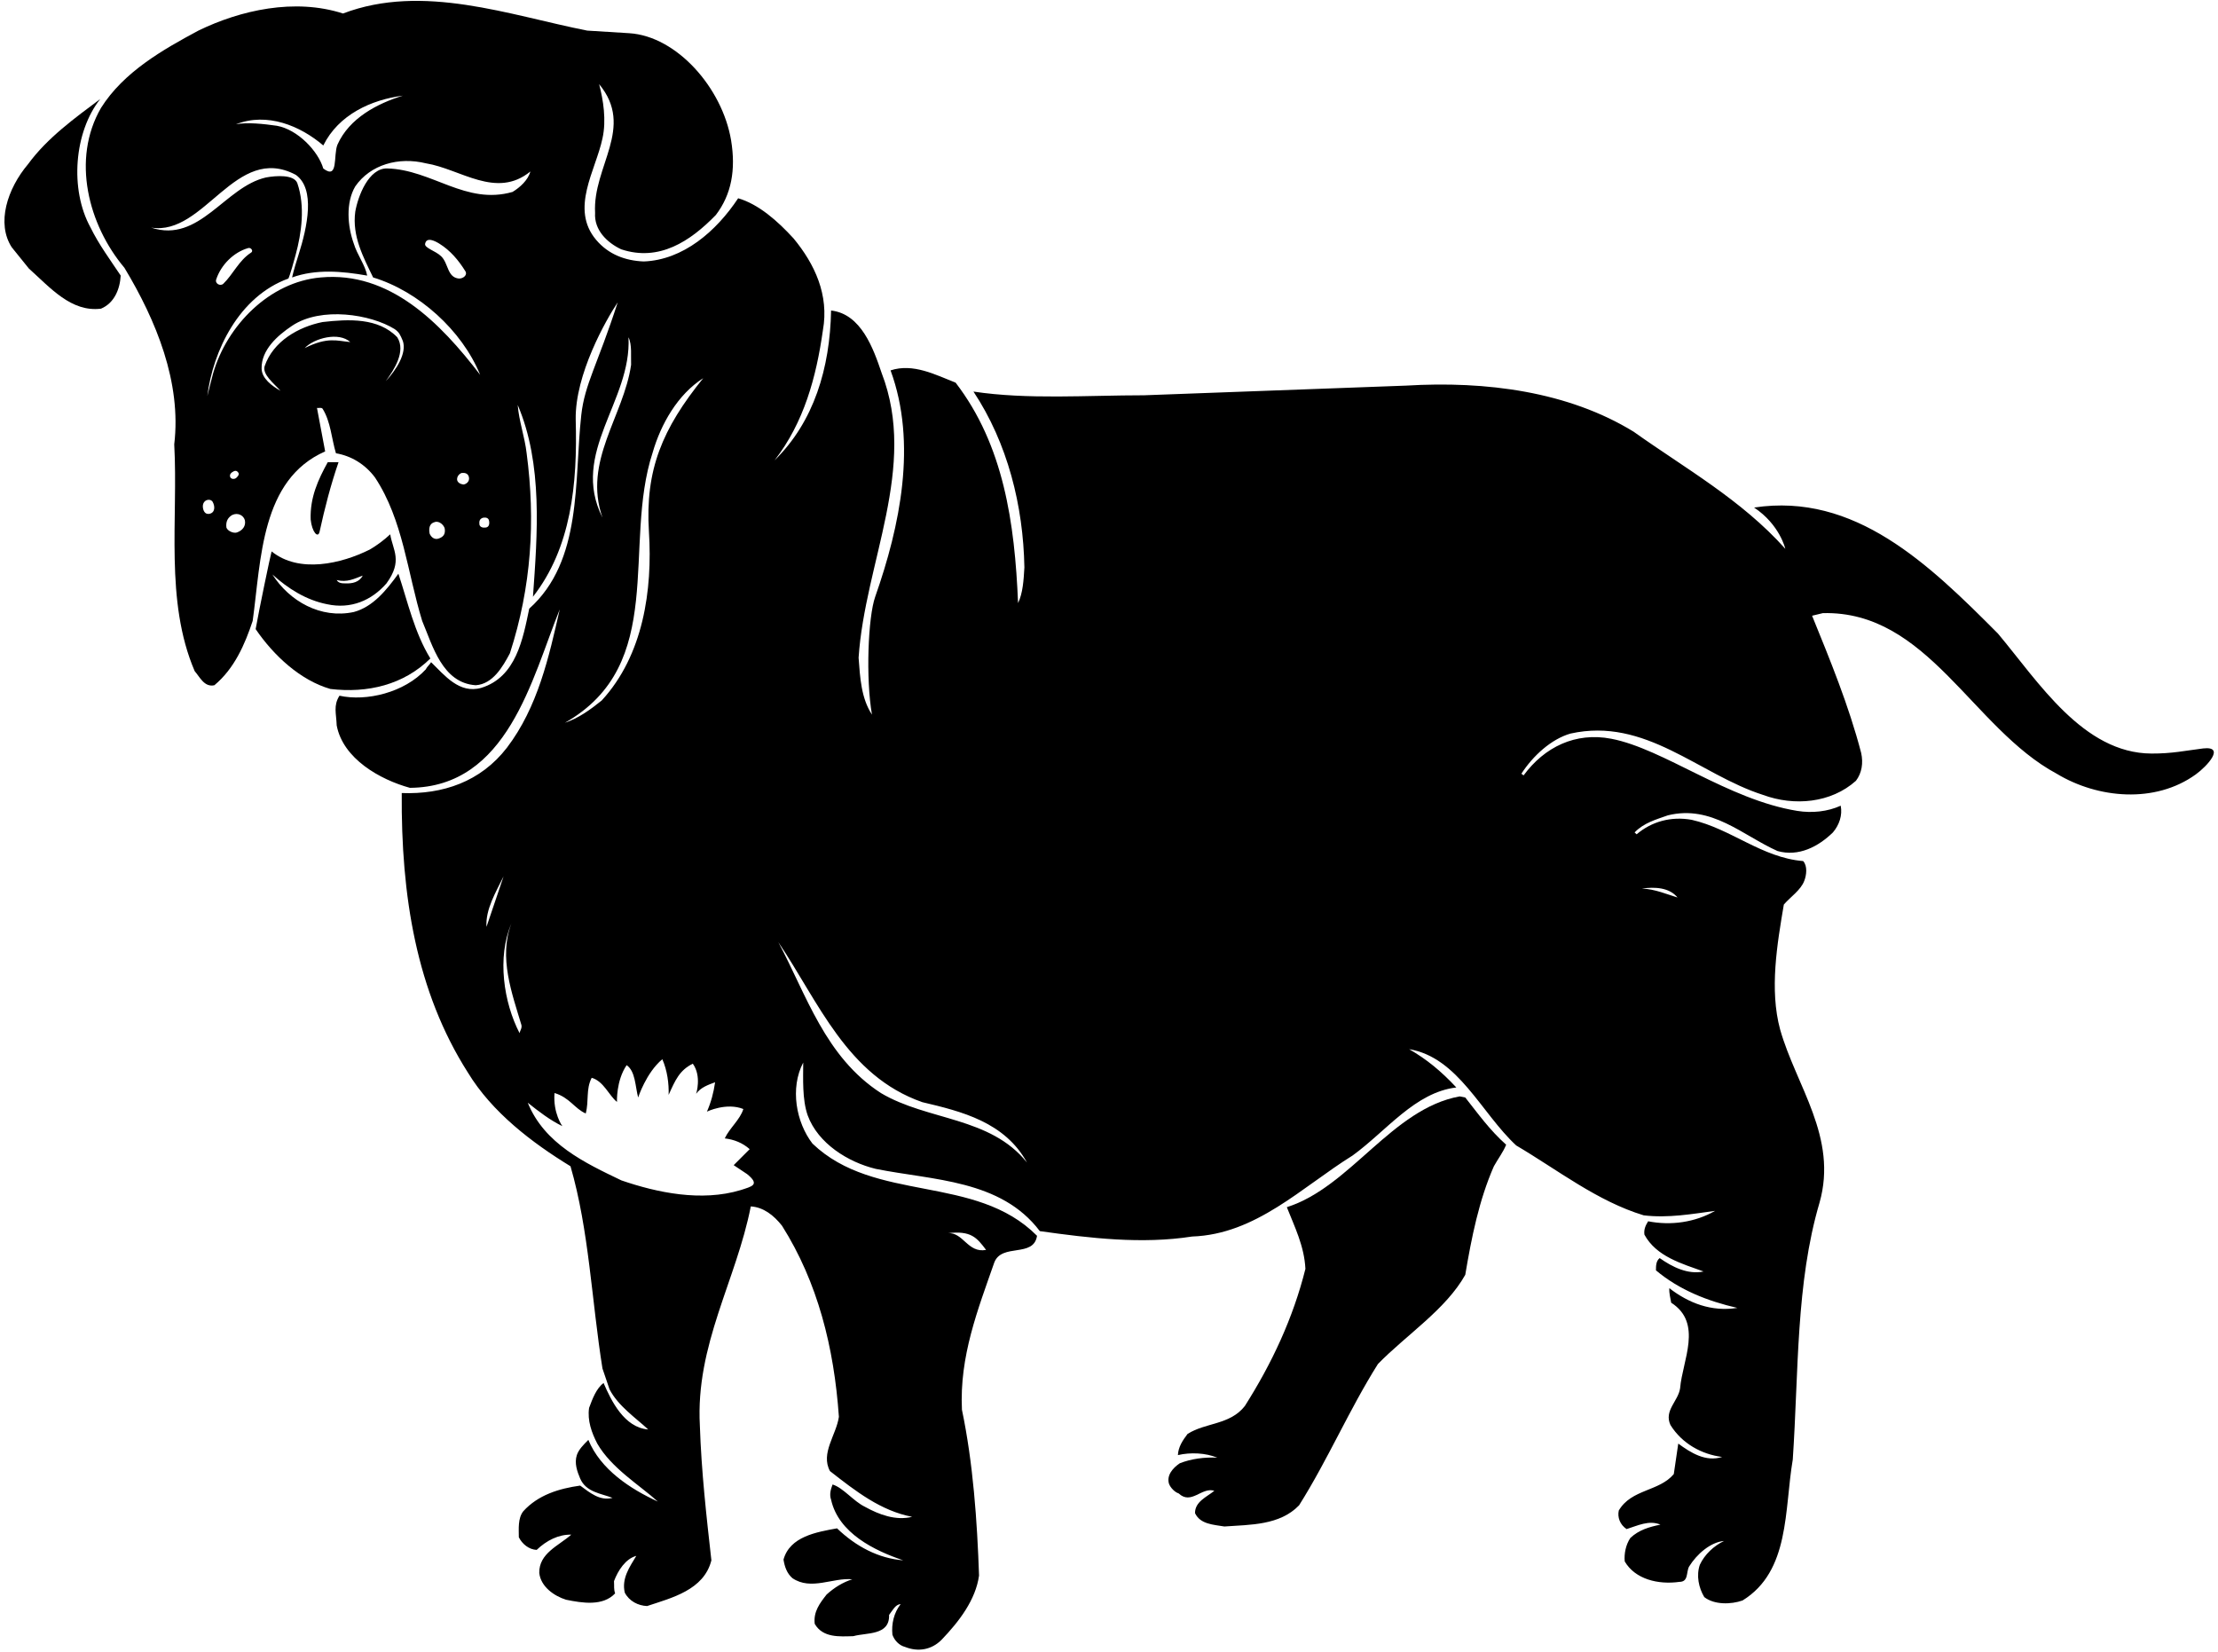 <?xml version="1.0" encoding="UTF-8"?>
<svg xmlns="http://www.w3.org/2000/svg" xmlns:xlink="http://www.w3.org/1999/xlink" width="537pt" height="400pt" viewBox="0 0 537 400" version="1.1">
<g id="surface1">
<path style=" stroke:none;fill-rule:nonzero;fill:rgb(0%,0%,0%);fill-opacity:1;" d="M 104.195 159.422 C 100.324 153.121 98.703 145.648 96.453 138.898 C 93.574 142.859 90.336 146.91 85.656 148.172 C 77.645 149.879 70.086 145.562 65.945 139.078 C 69.723 142.5 74.133 145.289 79.176 146.281 C 84.934 147.539 89.973 145.379 93.574 141.238 C 97.578 135.73 95.105 133.23 94.473 129.359 C 93.035 130.711 91.234 132.059 89.523 133.051 C 82.684 136.473 72.426 138.898 65.766 133.5 C 65.496 134.309 62.703 147.719 61.895 152.312 C 66.305 158.789 72.785 164.73 79.984 166.801 C 88.984 167.879 97.715 165.812 104.195 159.422 Z M 87.816 139.352 C 87.004 140.973 85.246 141.309 83.676 141.238 C 82.863 141.238 81.973 141.227 81.516 140.43 C 84.035 141.062 85.73 140.137 87.816 139.352 "/>
<path style=" stroke:none;fill-rule:nonzero;fill:rgb(0%,0%,0%);fill-opacity:1;" d="M 24.273 23.969 C 18.152 28.559 11.492 33.328 6.812 39.719 C 1.727 45.734 -0.914 54.098 2.852 59.879 L 6.992 65.012 C 12.211 69.691 17.254 75.629 24.453 74.73 C 27.691 73.379 29.043 69.961 29.223 66.719 C 26.703 62.941 23.91 59.16 21.934 55.109 C 16.801 45.84 17.973 31.891 24.273 23.969 "/>
<path style=" stroke:none;fill-rule:nonzero;fill:rgb(0%,0%,0%);fill-opacity:1;" d="M 77.375 128.73 C 78.633 122.969 80.074 117.391 81.965 111.898 L 79.355 111.898 C 77.016 116.129 75.035 120.449 75.215 125.762 C 75.52 128.797 76.992 130.441 77.375 128.73 "/>
<path style=" stroke:none;fill-rule:nonzero;fill:rgb(0%,0%,0%);fill-opacity:1;" d="M 533.402 181.199 C 529.086 181.738 525.883 182.461 520.898 182.438 C 504.336 182.367 493.535 165.09 483.723 153.391 C 466.984 136.562 449.074 119.191 424.684 122.879 C 430.922 127.027 432.242 132.871 432.242 132.871 C 421.625 120.988 408.035 113.43 395.523 104.52 C 379.684 94.801 359.797 92.191 340.445 93.359 L 276.992 95.699 C 263.133 95.699 248.824 96.781 235.684 94.801 C 243.965 107.309 247.742 122.43 248.016 137.371 C 247.836 140.43 247.656 143.578 246.484 146.012 C 245.676 126.48 242.973 107.762 231.363 92.641 C 226.504 90.75 221.105 87.871 215.613 89.672 C 222.094 107.309 217.914 127.371 211.895 144.477 C 210.156 149.414 209.586 164.281 211.113 173.012 C 208.504 169.051 208.234 164.102 207.875 159.238 C 209.406 136.109 222.273 113.16 213.453 90.301 C 211.473 84.449 208.504 75.988 201.215 75.18 C 200.945 89.129 197.074 102.09 187.535 111.449 C 194.645 102.27 197.613 91.379 199.234 79.949 C 200.766 71.398 197.254 63.93 192.125 57.719 C 188.254 53.488 183.664 49.441 178.715 48 C 173.406 56.012 165.395 62.941 155.855 63.301 C 151.355 63.121 147.305 61.59 144.336 58.078 C 137.945 50.52 144.242 41.25 145.863 33.512 C 146.855 29.102 146.047 24.148 145.055 20.371 C 153.785 30.898 143.449 40.281 144.078 51.531 C 143.809 55.672 146.961 58.73 150.379 60.352 C 159.559 63.41 167.105 58.441 173.312 52.051 C 177.094 47.102 178.184 41.113 177.004 33.961 C 174.883 21.312 163.883 8.77 152.344 8.039 L 142.176 7.41 C 123.453 3.719 102.395 -4.109 83.043 3.27 C 71.344 -0.512 58.203 2.461 48.035 7.41 C 39.48 12 29.941 17.398 24.453 26.129 C 17.254 38.551 21.391 54.48 30.121 64.828 C 37.773 77.52 43.984 92.551 42.184 107.578 C 43.176 125.578 39.844 145.469 47.133 162.48 C 48.395 163.922 49.473 166.441 51.906 165.898 C 56.766 161.852 59.285 156 61.176 150.328 C 63.246 135.391 63.156 116.129 78.723 109.289 L 76.742 98.762 C 77.195 98.852 77.734 98.578 78.094 98.941 C 80.074 102.09 80.254 106.141 81.336 109.738 C 85.023 110.371 88.355 112.352 90.785 115.59 C 97.625 125.941 98.613 138.629 102.215 150.328 C 104.734 156.27 107.074 165.359 115.176 165.898 C 119.312 165.629 121.742 161.398 123.453 158.16 C 128.676 142.051 129.664 126.031 127.504 109.738 C 127.055 105.781 125.613 101.82 125.344 98.039 C 131.465 112.352 130.113 129.359 129.035 144.48 C 138.305 132.602 139.836 117.211 139.383 101.551 C 139.203 90.66 146.703 77.473 149.555 73.199 C 144.629 88.434 141.57 92.938 140.734 100.469 C 138.969 116.387 141.094 135.75 128.133 147.359 C 126.605 154.648 124.984 163.922 116.523 166.531 C 111.215 168.062 107.613 163.469 104.375 160.32 C 104.016 160.949 103.383 161.398 103.113 162.031 C 97.895 167.699 88.711 169.871 82.188 168.434 C 80.66 170.863 81.426 172.738 81.516 175.621 C 83.043 183.719 92.043 188.762 99.242 190.738 C 122.914 190.562 128.766 164.281 135.516 147.539 C 132.906 159.062 130.203 171.211 122.734 181.02 C 116.344 189.301 107.164 192.359 97.266 192 C 97.086 216.84 100.773 240.062 113.285 259.68 C 119.133 269.312 128.855 276.691 138.125 282.359 C 142.625 297.84 143.254 315.031 145.863 331.32 L 147.574 336.359 C 149.645 340.41 154.055 343.379 156.934 346.082 C 151.176 345.629 148.023 339.238 146.133 334.832 C 144.336 336.18 143.434 338.699 142.625 340.859 C 142.176 343.918 143.254 346.891 144.605 349.5 C 148.023 355.441 154.773 359.488 159.273 363.539 C 152.613 360.48 145.414 355.801 142.445 348.602 C 141.273 349.77 140.105 350.941 139.656 352.289 C 139.023 354.27 139.742 356.25 140.465 357.961 C 141.906 361.289 145.504 361.559 148.297 362.641 C 145.234 363.449 142.805 361.379 140.465 359.668 C 135.336 360.391 130.297 361.918 126.695 365.879 C 125.344 367.59 125.613 370.199 125.613 372.18 C 126.426 373.801 128.047 375.152 129.934 375.238 C 132.273 372.988 135.242 371.461 138.305 371.551 C 135.242 374.25 130.473 376.051 130.562 380.82 C 130.926 384.152 134.164 386.402 137.047 387.301 C 141.004 388.109 145.953 388.918 148.926 385.77 C 148.562 384.691 148.742 384.059 148.656 382.801 C 149.645 380.191 151.445 377.402 154.055 376.68 C 152.434 379.379 150.453 382.168 151.266 385.59 C 152.344 387.66 154.504 388.738 156.664 388.832 C 162.605 386.852 170.434 384.961 172.234 377.762 C 171.062 367.32 169.805 356.25 169.445 345.18 C 168.363 325.559 178.266 309.988 181.773 292.078 C 184.836 292.262 187.355 294.238 189.336 296.762 C 197.973 310.441 201.934 326.191 203.105 343.02 C 202.473 347.43 198.605 351.84 200.945 356.16 C 207.156 361.02 213.273 365.789 220.836 367.23 C 216.875 368.219 212.824 366.691 209.406 364.801 C 206.613 363.449 204.184 360.211 201.574 359.402 C 201.125 360.57 200.766 361.832 201.215 363.09 C 203.016 371.191 211.742 375.418 218.676 377.762 C 212.734 377.309 207.242 374.43 202.656 370.02 C 197.703 370.918 191.223 372 189.695 377.582 C 189.965 379.289 190.504 380.91 191.855 382.082 C 196.355 385.141 201.664 381.902 206.344 382.352 C 204.094 383.07 202.023 384.332 200.133 386.039 C 198.516 388.109 196.895 390.18 197.254 393.148 C 199.234 396.57 203.285 396.211 206.613 396.121 C 209.766 395.219 215.434 396.031 215.254 390.988 C 215.973 390.09 216.785 388.379 218.047 388.379 C 216.426 390.449 215.797 393.148 216.062 395.762 C 216.516 397.109 217.684 398.371 219.125 398.73 C 222.273 399.988 225.516 399.449 227.945 397.02 C 232.266 392.52 236.223 387.301 237.035 381.449 C 236.586 368.219 235.594 354.18 232.895 341.309 C 232.266 328.352 236.766 317.012 240.723 305.668 C 242.523 300.902 250.266 304.59 251.074 299.191 C 236.133 284.16 211.824 291.352 196.703 276.863 C 192.746 271.73 191.223 263.461 194.465 257.25 C 194.465 261.121 194.195 266.16 195.547 270.031 C 198.062 276.871 205.355 281.371 212.016 282.988 C 225.875 285.781 242.301 285.555 251.75 298.062 C 263.898 299.773 276.453 301.262 288.605 299.371 C 304.086 298.828 315.062 287.488 327.484 279.75 C 335.676 273.812 342.605 264.449 352.594 263.281 C 348.906 259.32 345.395 256.441 341.164 254.012 C 353.047 255.988 358.625 269.488 367.086 277.32 C 377.164 283.262 386.703 290.82 397.953 294.238 C 403.895 294.961 409.836 293.879 415.234 293.16 C 410.375 295.949 404.523 296.762 399.035 295.68 C 398.406 296.672 397.953 297.66 398.133 298.922 C 401.016 304.23 407.223 305.941 412.445 307.832 C 408.664 308.641 404.883 306.75 401.824 304.59 C 400.926 305.309 400.926 306.48 400.926 307.559 C 406.594 312.332 413.523 315.031 420.633 316.652 C 414.336 317.641 408.844 315.48 404.164 311.879 C 404.074 313.141 404.434 314.219 404.613 315.391 C 412.355 320.34 407.312 329.43 406.773 336.09 C 406.324 339.238 402.812 341.488 404.434 345 C 407.223 349.5 411.992 352.109 416.945 352.738 C 412.984 354 409.383 351.75 406.324 349.5 L 405.242 356.879 C 401.734 361.109 394.984 360.48 391.926 365.699 C 391.562 367.32 392.195 369.121 393.812 370.199 C 396.426 369.391 399.215 367.949 402.004 369.121 C 399.395 369.66 396.785 370.379 394.715 372.359 C 393.633 373.98 393.184 376.141 393.363 378.031 C 395.883 382.352 401.465 383.699 406.594 382.98 C 408.844 382.98 408.215 380.641 408.934 379.289 C 410.824 376.23 414.156 373.352 417.395 373.082 C 414.965 374.25 412.715 376.32 411.547 378.84 C 410.645 381.449 411.273 384.418 412.625 386.668 C 415.055 388.559 419.105 388.469 421.895 387.48 C 433.414 380.371 431.973 365.52 434.047 353.371 C 435.484 332.129 434.766 310.711 440.523 291.18 C 445.023 275.34 434.855 262.922 430.984 249.238 C 428.375 239.609 430.266 228.539 431.883 219 C 433.414 217.199 436.023 215.488 436.836 213.238 C 437.375 211.891 437.645 209.641 436.562 208.469 C 426.574 207.66 419.105 200.641 409.562 198.48 C 404.523 197.578 399.844 198.93 396.242 201.988 L 395.754 201.535 C 398.004 199.195 401.016 198.391 403.805 197.398 C 414.426 194.789 421.895 202.262 430.355 206.039 C 435.484 207.48 440.254 204.961 443.766 201.539 C 445.297 199.738 446.105 197.398 445.656 195.062 C 442.504 196.5 438.719 196.902 435.125 196.32 C 418.277 193.582 402.848 181.324 390.125 178.859 C 381.406 177.172 373.914 180.887 368.875 187.727 L 368.344 187.32 C 371.133 183 375.547 178.949 380.223 177.602 C 398.406 173.551 411.363 187.5 426.844 192.449 C 434.406 195.238 443.312 194.43 449.344 189.031 C 450.785 187.141 451.145 184.711 450.605 182.281 C 447.633 170.852 443.047 159.691 438.723 149.07 L 441.336 148.441 C 466.715 147.812 477.516 176.34 497.945 187.32 C 507.934 193.352 521.777 194.586 531.605 187.5 C 534.355 185.516 538.895 180.582 533.402 181.199 Z M 78.273 35.219 C 81.965 27.75 89.883 24.148 97.535 23.16 C 91.414 25.051 84.574 28.559 81.695 35.039 C 80.656 37.625 82 43.625 78.273 40.801 C 77.031 36.562 72.066 31.352 67.023 30.449 C 63.875 30 59.914 29.551 57.125 30.09 C 64.684 27.121 72.695 30.449 78.273 35.219 Z M 50.645 124.41 C 49.566 124.59 49.156 123.516 49.113 122.699 C 49.027 121.082 50.73 120.516 51.453 121.441 C 52.086 122.52 52.148 124.145 50.645 124.41 Z M 57.367 128.91 C 56.574 129.195 55.098 128.57 54.816 127.719 C 54.633 126.277 55.145 125.309 56.223 124.68 C 57.594 124.031 58.957 124.77 59.285 125.941 C 59.578 127.379 58.707 128.43 57.367 128.91 Z M 56.676 114.059 C 57.125 113.879 57.48 114.051 57.754 114.512 C 57.934 115.051 57.484 115.41 57.125 115.77 C 56.688 116.035 56.117 116.035 55.773 115.59 C 55.414 114.781 56.117 114.332 56.676 114.059 Z M 73.773 84.27 C 76.113 81.84 82.051 80.289 84.809 82.816 C 81.59 82.539 79.383 81.484 73.773 84.27 Z M 93.395 92.281 C 95.375 89.578 98.344 85.078 96.184 81.66 C 91.594 76.891 84.395 77.25 78.094 77.969 C 72.246 79.141 66.137 82.629 64.07 88.656 C 63.48 90.66 66.305 92.82 67.926 94.621 C 65.855 93.449 63.379 91.648 63.336 89.219 C 63.254 84.723 67.148 81.254 70.715 78.871 C 77.75 74.164 89.789 76.082 95.555 79.68 C 96.676 80.473 96.906 81.07 97.535 82.559 C 98.516 85.484 96.004 89.488 93.395 92.281 Z M 106.203 130.387 C 105.215 130.73 104.375 130.078 104.016 129.18 C 103.82 128.117 103.836 126.75 105.273 126.391 C 106.355 126.031 107.516 127.164 107.68 128.004 C 107.859 129.352 107.34 129.988 106.203 130.387 Z M 112.203 117.301 C 111.574 117.211 110.855 116.941 110.676 116.219 C 110.586 115.5 111.035 114.781 111.754 114.512 C 112.473 114.422 113.293 114.559 113.52 115.469 C 113.789 116.547 112.898 117.227 112.203 117.301 Z M 117.605 127.719 C 116.883 127.809 116.254 127.648 116.074 127.02 C 115.984 126.211 116.078 125.605 116.98 125.336 C 117.609 125.246 118.285 125.336 118.414 126.121 C 118.57 127.039 118.285 127.633 117.605 127.719 Z M 124.086 46.469 C 112.742 49.711 104.641 41.074 93.75 40.781 C 89.293 40.66 86.688 47.406 86.016 51.238 C 85.203 57.18 87.992 62.309 90.336 67.172 C 101.312 70.5 111.844 79.949 116.254 90.75 C 106.535 78.059 94.293 65.641 77.645 67.172 C 65.223 68.25 54.934 78.844 51.605 90.363 C 51.027 92.66 50.719 93.68 50.195 95.879 C 51.543 84.988 57.844 71.762 69.816 67.441 C 69.867 67.332 70.164 66.922 71.582 61.68 C 73 56.438 73.93 49.961 71.973 44.309 C 71.125 42.219 66.844 42.512 64.414 42.961 C 54.426 45.211 48.305 58.98 36.602 55.109 C 49.566 57.18 57.035 34.59 71.613 42.328 C 76.375 45.719 74.469 54.812 72.25 61.781 C 71.988 62.543 71.031 65.688 70.715 67.172 C 76.473 65.102 82.773 65.641 88.895 66.719 C 88.445 64.199 86.465 61.68 85.656 58.98 C 84.125 54.75 83.676 49.078 86.016 45.121 C 89.703 39.809 96.543 37.922 103.113 39.539 C 111.484 40.891 120.125 48.27 128.406 41.52 C 127.863 43.59 125.883 45.391 124.086 46.469 Z M 111.125 67.441 C 108.242 67.172 108.609 63.773 106.805 62.039 C 105.395 60.688 102.641 60.02 102.934 58.98 C 103.297 57.27 105.395 58.387 106.355 58.98 C 109.031 60.633 111.035 63.031 112.656 65.641 C 113.258 66.531 112.203 67.461 111.125 67.441 Z M 52.355 67.621 C 53.523 64.109 56.586 61.051 60.094 60.059 C 60.762 59.848 61.41 60.766 60.816 61.141 C 57.844 63.031 56.406 66.449 54.066 68.699 C 53.328 69.383 51.969 68.641 52.355 67.621 Z M 152.164 81.66 C 153.062 83.461 152.703 86.34 152.797 88.32 C 150.992 100.828 141.094 111.629 145.863 125.309 C 137.945 109.559 152.973 97.141 152.164 81.66 Z M 158.016 109.559 C 159.992 102.719 164.047 95.52 170.254 91.559 C 160.379 103.785 156.168 113.707 157.113 128.73 C 158.004 142.836 155.766 158.609 145.684 169.59 C 142.895 171.84 140.016 173.91 136.773 174.988 C 161.703 160.859 150.633 132.059 158.016 109.559 Z M 117.785 224.398 C 117.516 220.172 120.035 216.031 121.926 212.16 Z M 125.797 250.141 C 121.926 242.672 120.305 231.781 123.812 223.59 C 120.664 231.781 123.992 240.602 126.242 248.16 C 126.426 248.969 125.883 249.512 125.797 250.141 Z M 179.344 288.121 C 169.805 291 159.094 288.75 150.453 285.781 C 141.633 281.551 131.824 276.961 127.773 266.969 C 130.473 269.129 133.176 271.199 136.145 272.641 C 136.145 272.641 133.859 269.5 134.254 264.629 C 137.93 265.715 139.113 268.41 141.812 269.578 C 142.625 266.52 141.812 263.73 143.254 260.941 C 146.133 261.75 147.395 265.172 149.375 266.789 C 149.375 266.789 149.145 261.645 151.715 257.879 C 153.859 259.355 153.785 263.012 154.504 265.711 C 154.504 265.711 156.43 259.715 160.355 256.441 C 161.57 259.215 161.973 262.379 161.883 265.078 C 163.5 261.5 164.492 259.141 167.734 257.52 C 169.93 260.57 168.547 264.812 168.547 264.812 C 169.625 263.281 171.426 262.648 173.133 262.02 C 172.773 264.539 172.145 266.879 171.156 269.129 C 171.156 269.129 175.859 266.855 179.973 268.5 C 179.164 271.109 176.645 273.09 175.473 275.609 C 177.723 275.879 179.797 276.691 181.504 278.219 L 177.633 282.09 L 180.875 284.25 C 184.137 286.895 181.965 287.254 179.344 288.121 Z M 238.742 302.609 C 234.285 303.449 233.199 298.254 229.473 298.562 C 235.133 297.891 236.492 299.641 238.742 302.609 Z M 213.273 264.629 C 199.773 255.898 195.273 240.871 188.434 228.09 C 198.156 242.488 205.02 260.445 223.289 266.836 C 232.828 269.086 243.242 271.648 248.645 281.461 C 239.734 270.301 224.613 271.379 213.273 264.629 Z M 406.145 217.289 C 403.715 216.57 400.656 215.219 397.504 215.129 C 400.656 214.68 404.164 214.859 406.145 217.289 "/>
<path style=" stroke:none;fill-rule:nonzero;fill:rgb(0%,0%,0%);fill-opacity:1;" d="M 354.754 265.711 L 353.406 265.441 C 337.023 268.41 326.945 287.398 311.555 292.262 C 313.445 297.031 315.785 301.711 316.055 307.199 C 313.086 319.082 307.953 330.059 301.383 340.41 C 297.785 345 291.934 344.371 287.523 347.16 C 286.355 348.691 285.273 350.309 285.184 352.289 C 288.242 351.57 291.934 351.75 294.723 352.918 C 291.664 352.738 288.336 353.191 285.633 354.27 C 284.016 355.352 282.395 357.152 283.023 359.219 C 283.383 360.211 284.465 361.289 285.363 361.559 C 288.426 364.441 290.945 359.941 294.004 360.93 C 292.113 362.461 289.324 363.539 289.324 366.332 C 290.586 369.031 293.734 369.121 296.434 369.57 C 302.734 369.121 309.844 369.301 314.523 364.441 C 321.547 353.281 326.586 341.402 333.605 330.238 C 340.445 323.219 350.074 317.012 354.754 308.641 C 356.285 299.551 358.086 290.551 361.684 282.359 C 362.676 280.562 363.934 278.941 364.656 277.141 C 360.695 273.629 357.812 269.578 354.754 265.711 "/>
</g>
</svg>
